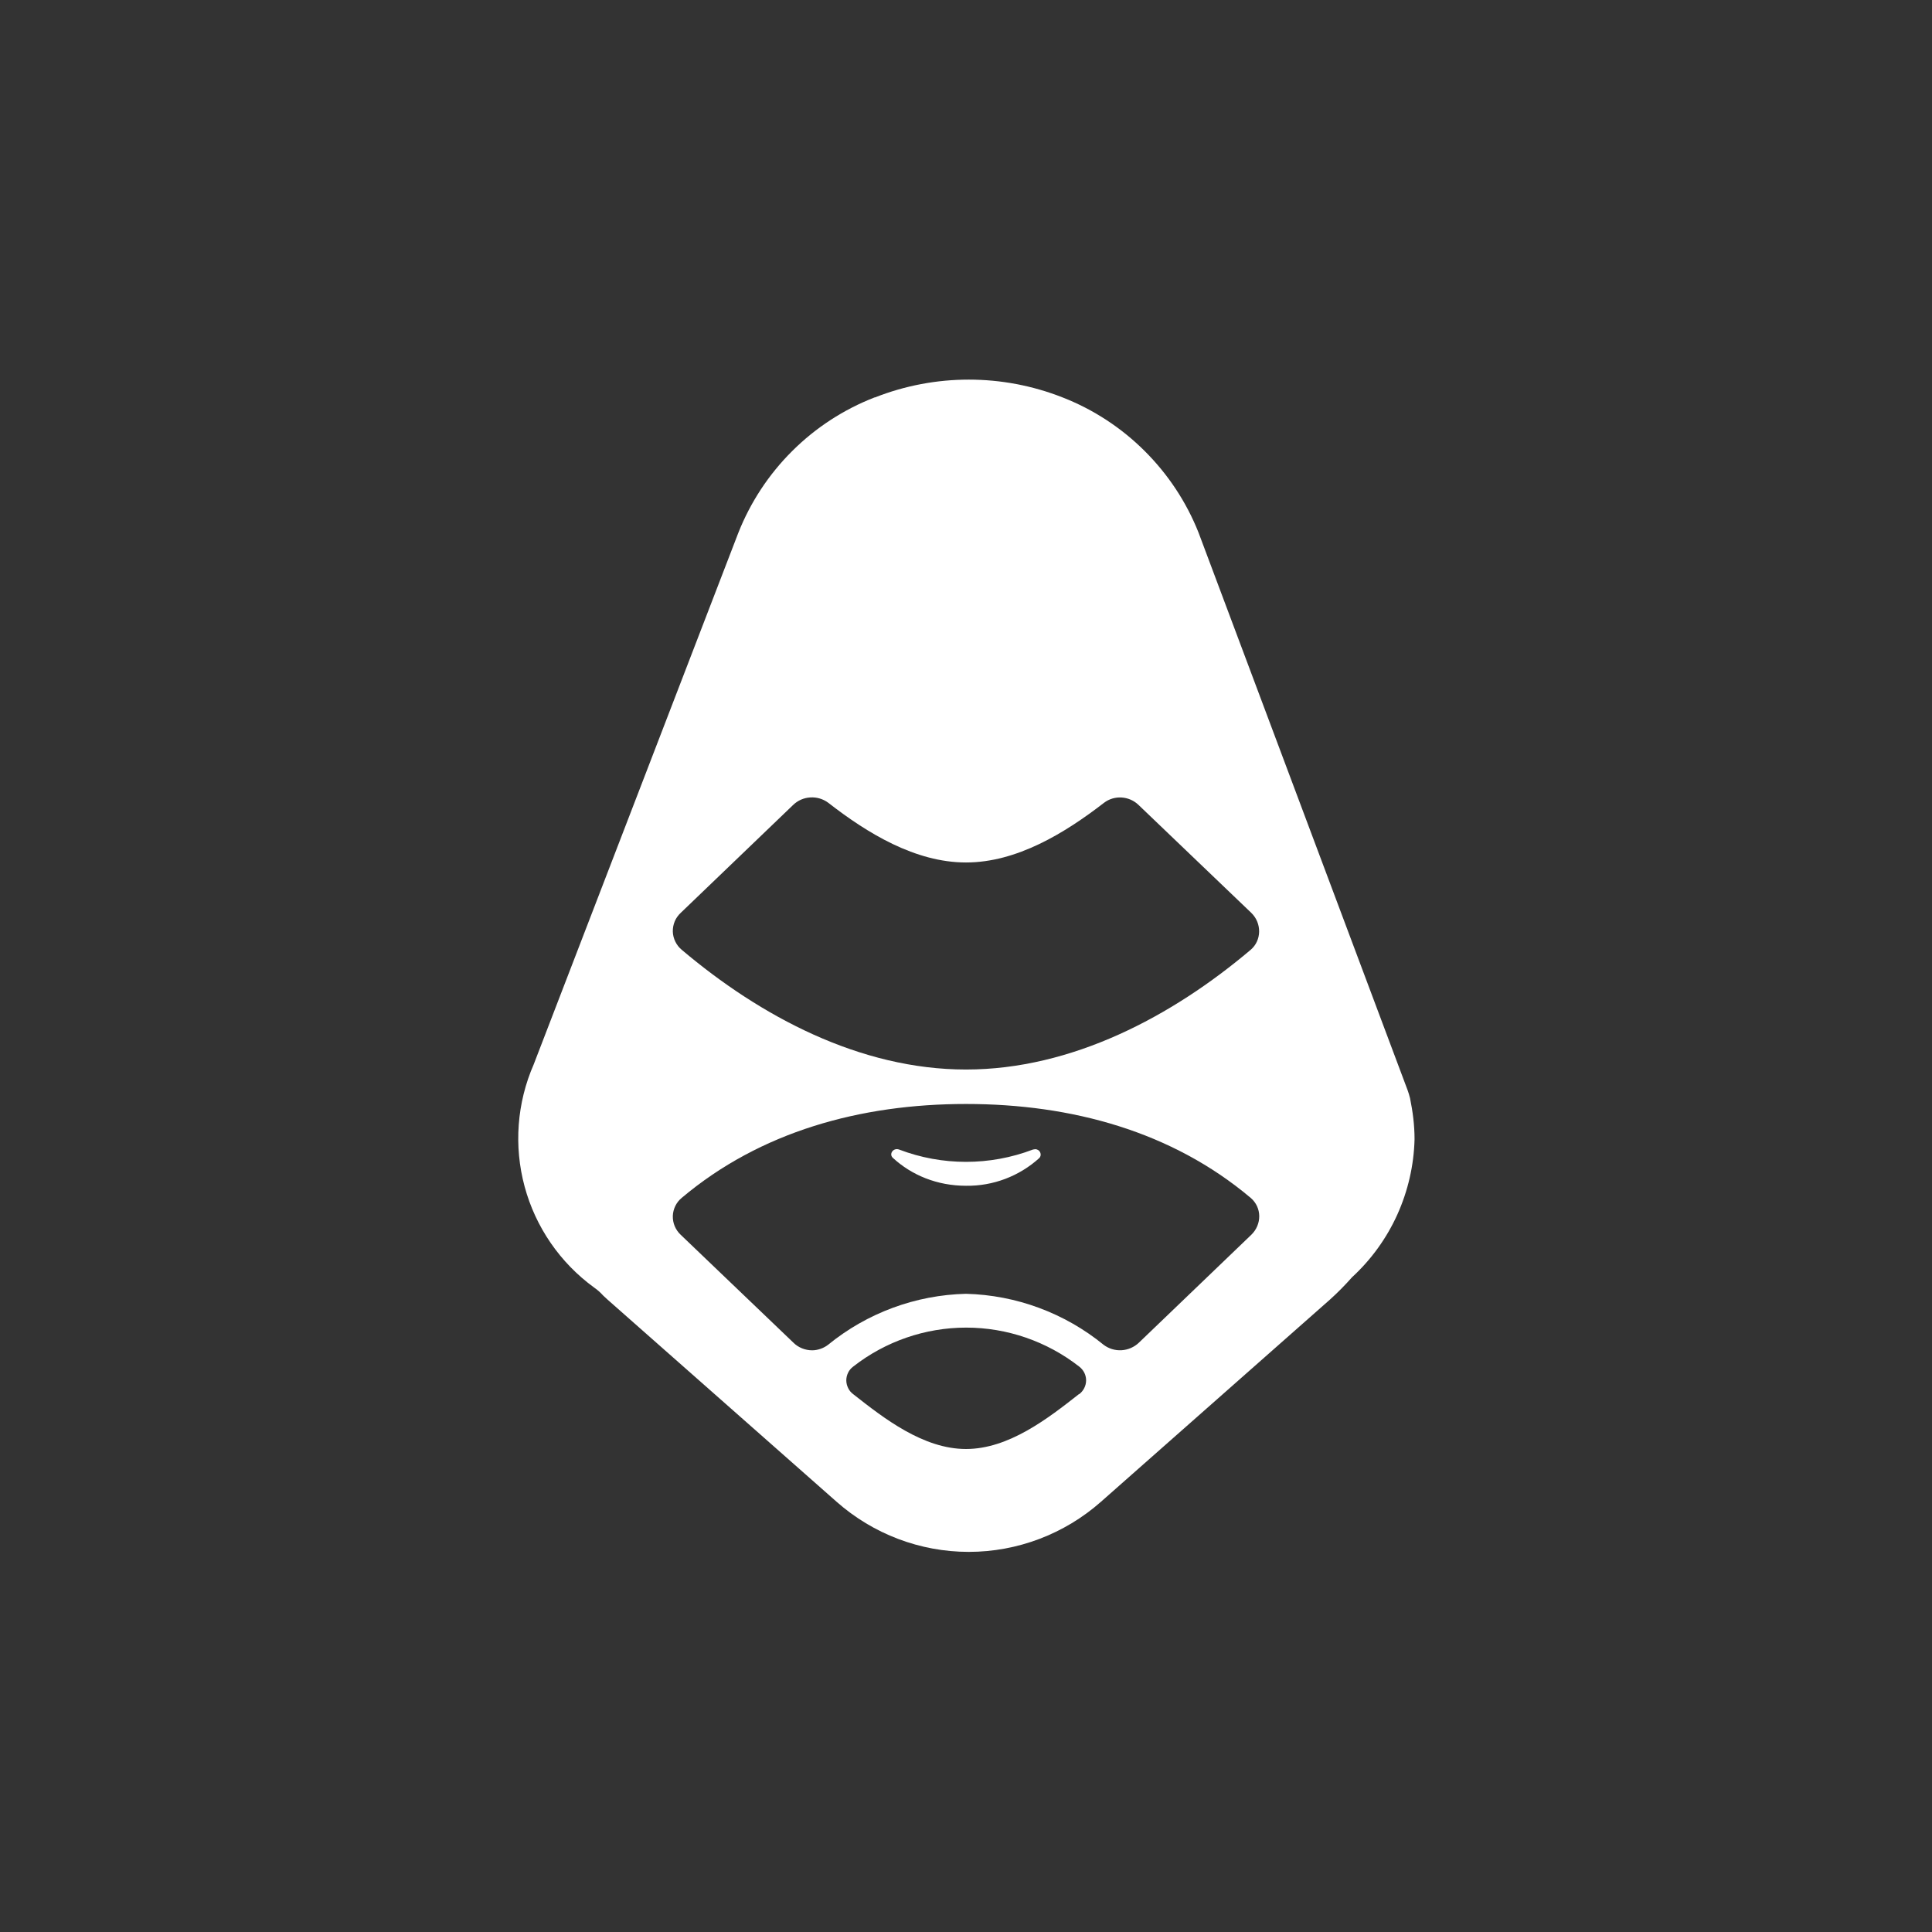 <svg width="24" height="24" viewBox="0 0 24 24" fill="none" xmlns="http://www.w3.org/2000/svg">
<rect x="0" y="0" width="24" height="24" fill="#333333" stroke="none"/>
<path d="M12.857 14.276L12.832 14.28C12.296 14.484 11.704 14.484 11.169 14.28C11.096 14.254 11.04 14.336 11.091 14.383C11.323 14.597 11.64 14.73 12 14.73C12.335 14.735 12.66 14.612 12.909 14.387C12.951 14.344 12.917 14.276 12.861 14.276H12.857Z" fill="white"/>
<path d="M17.516 13.642C17.508 13.608 17.497 13.575 17.486 13.543L14.889 6.617C14.738 6.236 14.509 5.891 14.219 5.602C13.929 5.313 13.582 5.086 13.2 4.937C12.451 4.642 11.618 4.642 10.869 4.937H10.864C10.481 5.086 10.133 5.312 9.842 5.602C9.55 5.892 9.322 6.239 9.171 6.621L6.63 13.222C6.421 13.7 6.381 14.236 6.517 14.74C6.653 15.244 6.958 15.687 7.38 15.994C7.423 16.024 7.457 16.054 7.492 16.093L7.547 16.144L10.393 18.656C10.846 19.056 11.43 19.278 12.034 19.278C12.639 19.278 13.223 19.056 13.676 18.656L16.521 16.144C16.618 16.057 16.709 15.964 16.796 15.866C17.034 15.647 17.225 15.382 17.358 15.088C17.491 14.793 17.564 14.475 17.572 14.152C17.572 13.976 17.55 13.809 17.516 13.642ZM13.402 17.319C13.02 17.619 12.531 18 12 18C11.469 18 10.98 17.619 10.599 17.319C10.572 17.299 10.55 17.273 10.536 17.243C10.521 17.213 10.513 17.18 10.513 17.147C10.513 17.114 10.521 17.081 10.536 17.051C10.55 17.022 10.572 16.996 10.599 16.976C10.999 16.663 11.494 16.492 12.002 16.492C12.511 16.492 13.005 16.663 13.406 16.976C13.432 16.996 13.454 17.022 13.469 17.051C13.484 17.081 13.492 17.114 13.492 17.147C13.492 17.18 13.484 17.213 13.469 17.243C13.454 17.273 13.432 17.299 13.406 17.319H13.402ZM15.544 15.339L14.147 16.68C14.089 16.735 14.013 16.768 13.933 16.773C13.853 16.778 13.774 16.754 13.71 16.706C13.226 16.311 12.624 16.088 12 16.072C11.374 16.087 10.771 16.31 10.286 16.706C10.23 16.749 10.157 16.774 10.089 16.774C10.003 16.774 9.917 16.74 9.857 16.68L8.456 15.339C8.424 15.309 8.399 15.273 8.382 15.233C8.365 15.193 8.357 15.15 8.358 15.106C8.359 15.063 8.37 15.02 8.389 14.981C8.408 14.942 8.435 14.908 8.469 14.88C9.446 14.057 10.689 13.714 12 13.714C13.316 13.714 14.559 14.057 15.536 14.88C15.677 15 15.677 15.21 15.544 15.339ZM15.536 11.799C14.559 12.626 13.316 13.286 12 13.286C10.684 13.286 9.446 12.626 8.469 11.799C8.435 11.771 8.408 11.736 8.389 11.697C8.37 11.658 8.359 11.616 8.358 11.572C8.357 11.529 8.365 11.486 8.382 11.445C8.399 11.405 8.424 11.37 8.456 11.34L9.853 9.999C9.911 9.943 9.987 9.91 10.067 9.906C10.147 9.901 10.226 9.925 10.29 9.973C10.774 10.35 11.37 10.714 12 10.714C12.63 10.714 13.226 10.35 13.714 9.973C13.843 9.874 14.027 9.887 14.143 9.999L15.544 11.34C15.677 11.469 15.673 11.683 15.536 11.799Z" fill="white"/>
</svg>
